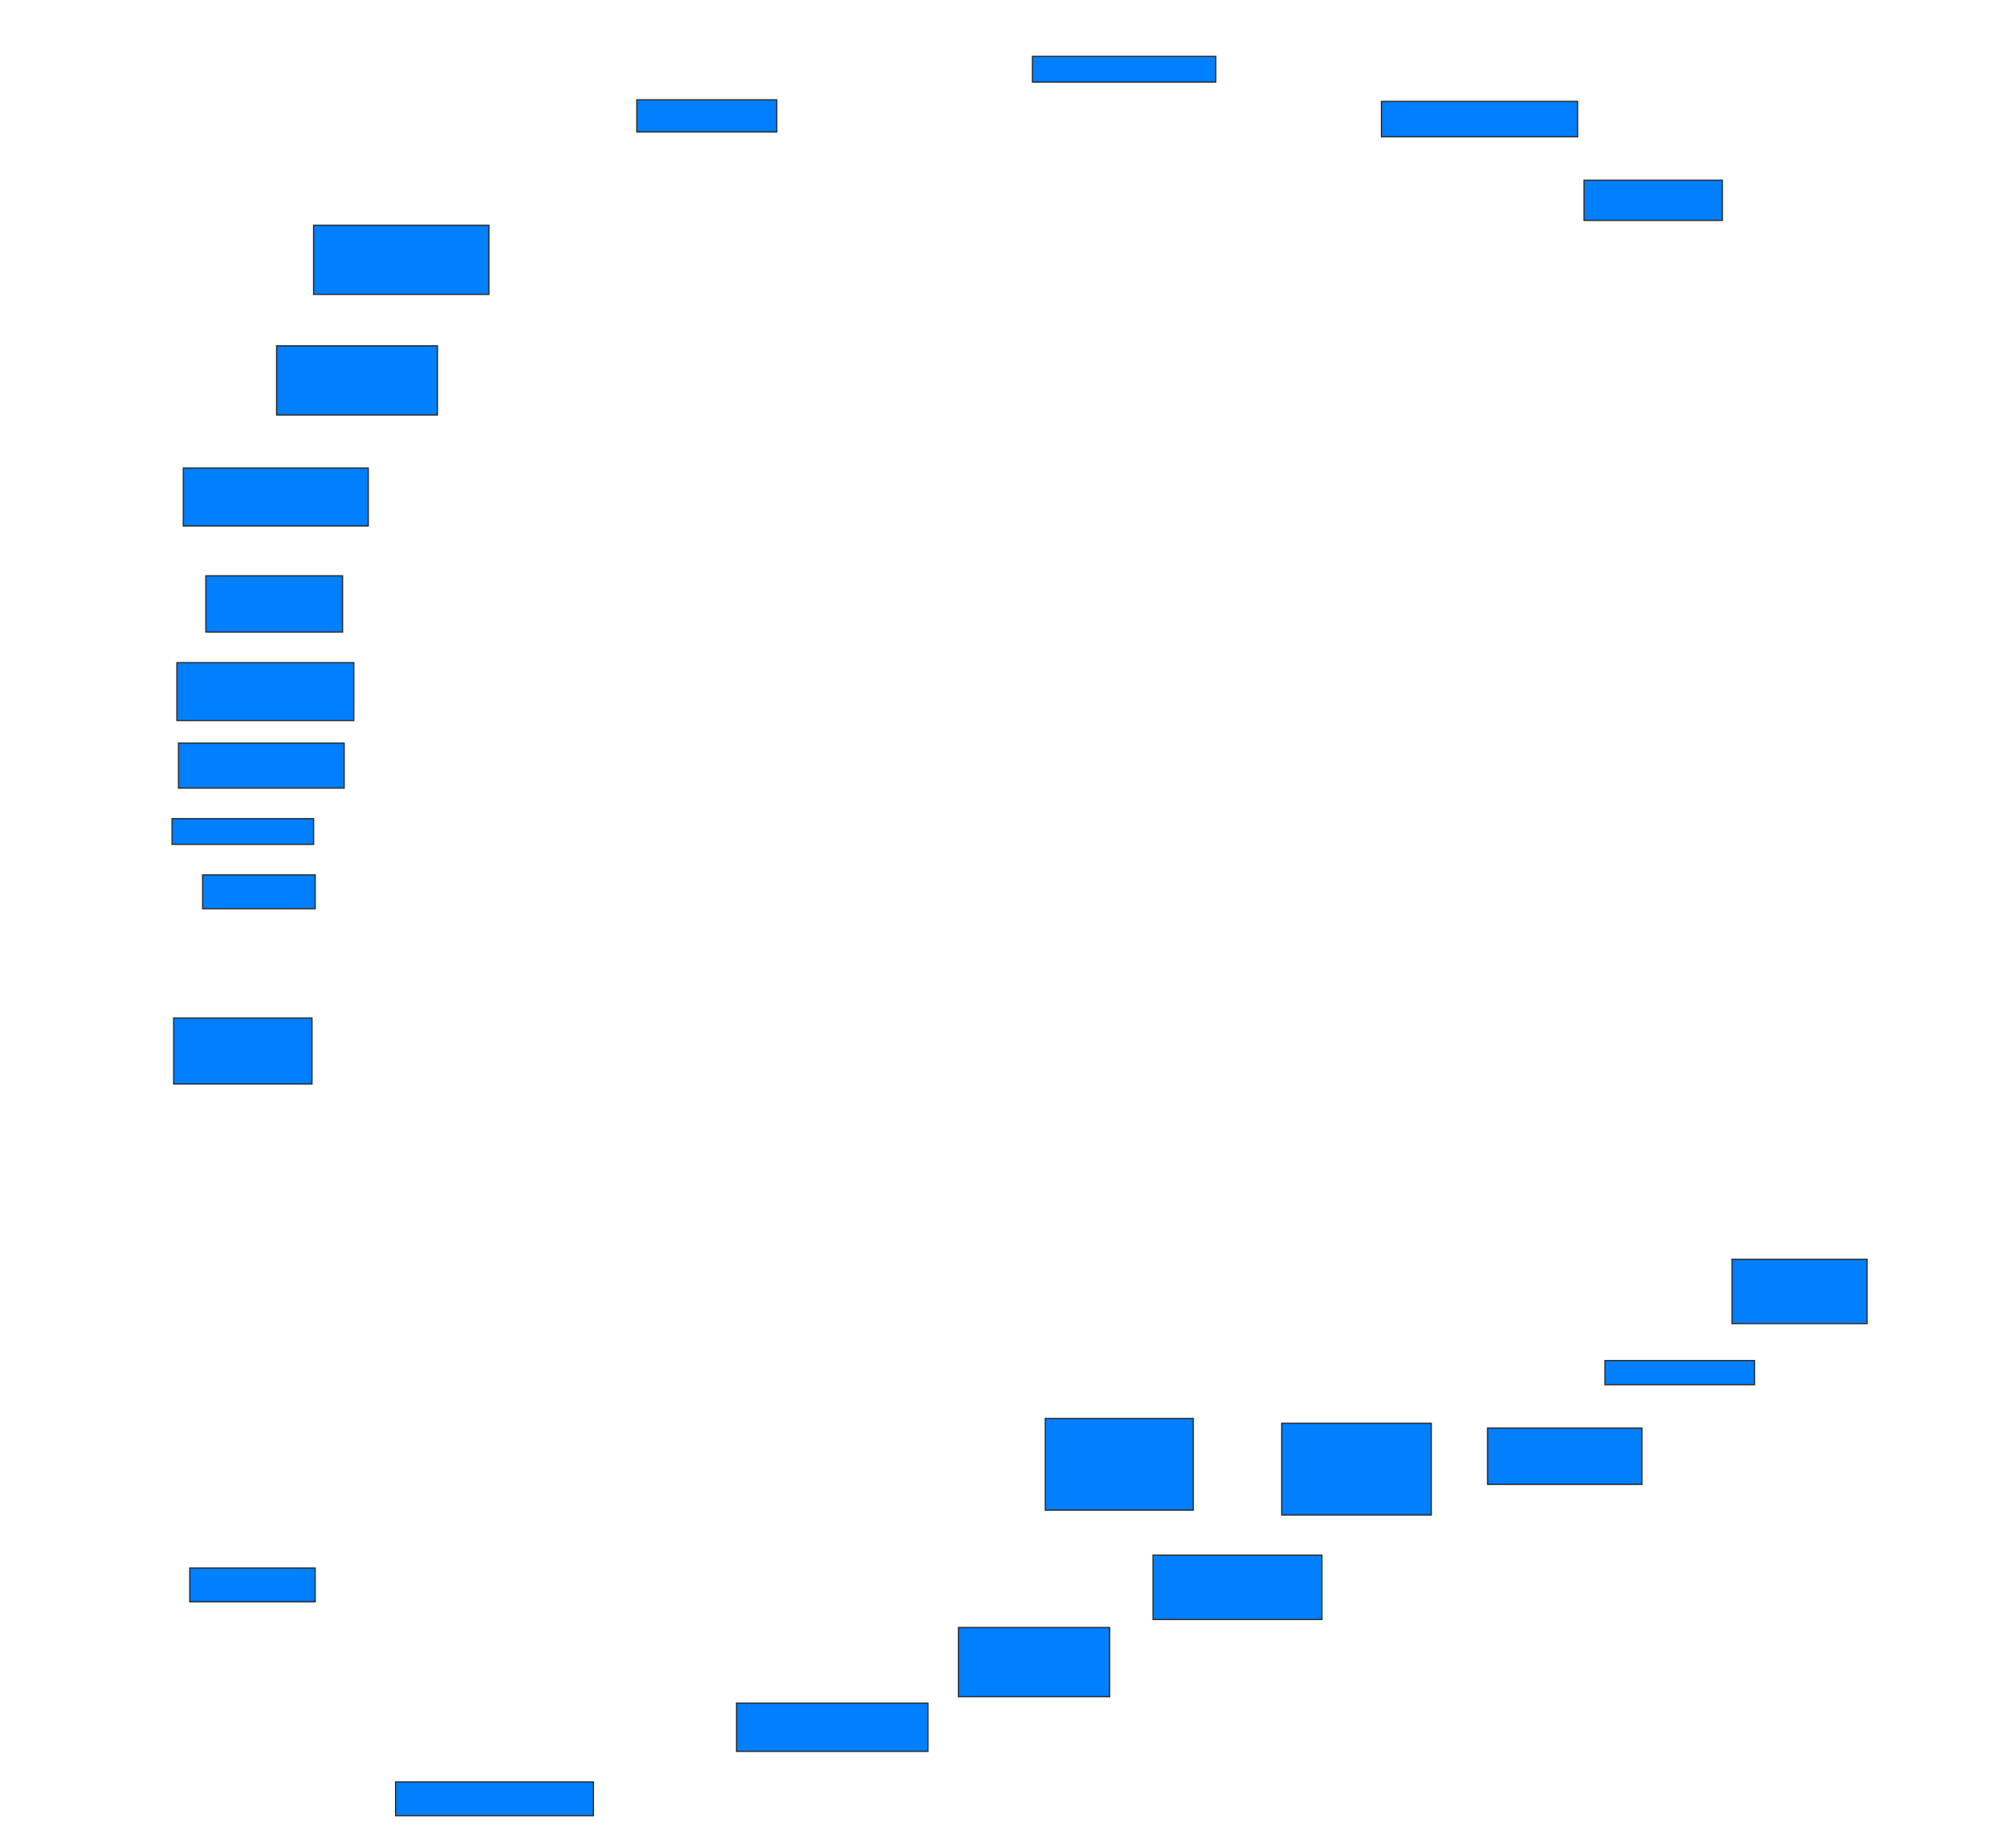 <svg xmlns="http://www.w3.org/2000/svg" width="1600" height="1473">
 <!-- Created with Image Occlusion Enhanced -->
 <g>
  <title>Labels</title>
 </g>
 <g>
  <title>Masks</title>
  <rect id="eeab0d90eb344d20bf73546a02332c2b-ao-1" height="25.641" width="111.538" y="79.564" x="507.692" stroke="#2D2D2D" fill="#007fff"/>
  <rect id="eeab0d90eb344d20bf73546a02332c2b-ao-2" height="20.513" width="146.154" y="44.949" x="823.077" stroke="#2D2D2D" fill="#007fff"/>
  <rect id="eeab0d90eb344d20bf73546a02332c2b-ao-3" height="28.205" width="156.41" y="80.846" x="1101.282" stroke="#2D2D2D" fill="#007fff"/>
  <rect id="eeab0d90eb344d20bf73546a02332c2b-ao-4" height="32.051" width="110.256" y="143.667" x="1262.821" stroke="#2D2D2D" fill="#007fff"/>
  <rect id="eeab0d90eb344d20bf73546a02332c2b-ao-5" height="51.282" width="107.692" y="1003.923" x="1380.769" stroke="#2D2D2D" fill="#007fff"/>
  <rect id="eeab0d90eb344d20bf73546a02332c2b-ao-6" height="19.231" width="119.231" y="1084.692" x="1279.487" stroke="#2D2D2D" fill="#007fff"/>
  <rect id="eeab0d90eb344d20bf73546a02332c2b-ao-7" height="44.872" width="123.077" y="1138.539" x="1185.897" stroke="#2D2D2D" fill="#007fff"/>
  <rect id="eeab0d90eb344d20bf73546a02332c2b-ao-8" height="73.077" width="119.231" y="1134.692" x="1021.795" stroke="#2D2D2D" fill="#007fff"/>
  <rect id="eeab0d90eb344d20bf73546a02332c2b-ao-9" height="51.282" width="134.615" y="1239.821" x="919.231" stroke="#2D2D2D" fill="#007fff"/>
  <rect id="eeab0d90eb344d20bf73546a02332c2b-ao-10" height="73.077" width="117.949" y="1130.846" x="833.333" stroke="#2D2D2D" fill="#007fff"/>
  <rect id="eeab0d90eb344d20bf73546a02332c2b-ao-11" height="55.128" width="120.513" y="1297.513" x="764.103" stroke="#2D2D2D" fill="#007fff"/>
  <rect id="eeab0d90eb344d20bf73546a02332c2b-ao-12" height="38.462" width="152.564" y="1357.769" x="587.179" stroke="#2D2D2D" fill="#007fff"/>
  <rect id="eeab0d90eb344d20bf73546a02332c2b-ao-13" height="26.923" width="157.692" y="1420.59" x="315.385" stroke="#2D2D2D" fill="#007fff"/>
  <rect id="eeab0d90eb344d20bf73546a02332c2b-ao-14" height="26.923" width="100" y="1250.077" x="151.282" stroke="#2D2D2D" fill="#007fff"/>
  
  <rect id="eeab0d90eb344d20bf73546a02332c2b-ao-16" height="52.564" width="110.256" y="811.615" x="138.462" stroke="#2D2D2D" fill="#007fff"/>
  <rect id="eeab0d90eb344d20bf73546a02332c2b-ao-17" height="26.923" width="89.744" y="697.513" x="161.538" stroke="#2D2D2D" fill="#007fff"/>
  <rect id="eeab0d90eb344d20bf73546a02332c2b-ao-18" height="20.513" width="112.821" y="652.641" x="137.179" stroke="#2D2D2D" fill="#007fff"/>
  <rect id="eeab0d90eb344d20bf73546a02332c2b-ao-19" height="35.897" width="132.051" y="592.385" x="142.308" stroke="#2D2D2D" fill="#007fff"/>
  <rect id="eeab0d90eb344d20bf73546a02332c2b-ao-20" height="46.154" width="141.026" y="528.282" x="141.026" stroke="#2D2D2D" fill="#007fff"/>
  <rect id="eeab0d90eb344d20bf73546a02332c2b-ao-21" height="44.872" width="108.974" y="459.051" x="164.103" stroke="#2D2D2D" fill="#007fff"/>
  <rect id="eeab0d90eb344d20bf73546a02332c2b-ao-22" height="46.154" width="147.436" y="373.154" x="146.154" stroke="#2D2D2D" fill="#007fff"/>
  <rect id="eeab0d90eb344d20bf73546a02332c2b-ao-23" height="55.128" width="128.205" y="275.718" x="220.513" stroke="#2D2D2D" fill="#007fff"/>
  <rect id="eeab0d90eb344d20bf73546a02332c2b-ao-24" height="55.128" width="139.744" y="179.564" x="250" stroke="#2D2D2D" fill="#007fff"/>
 </g>
</svg>